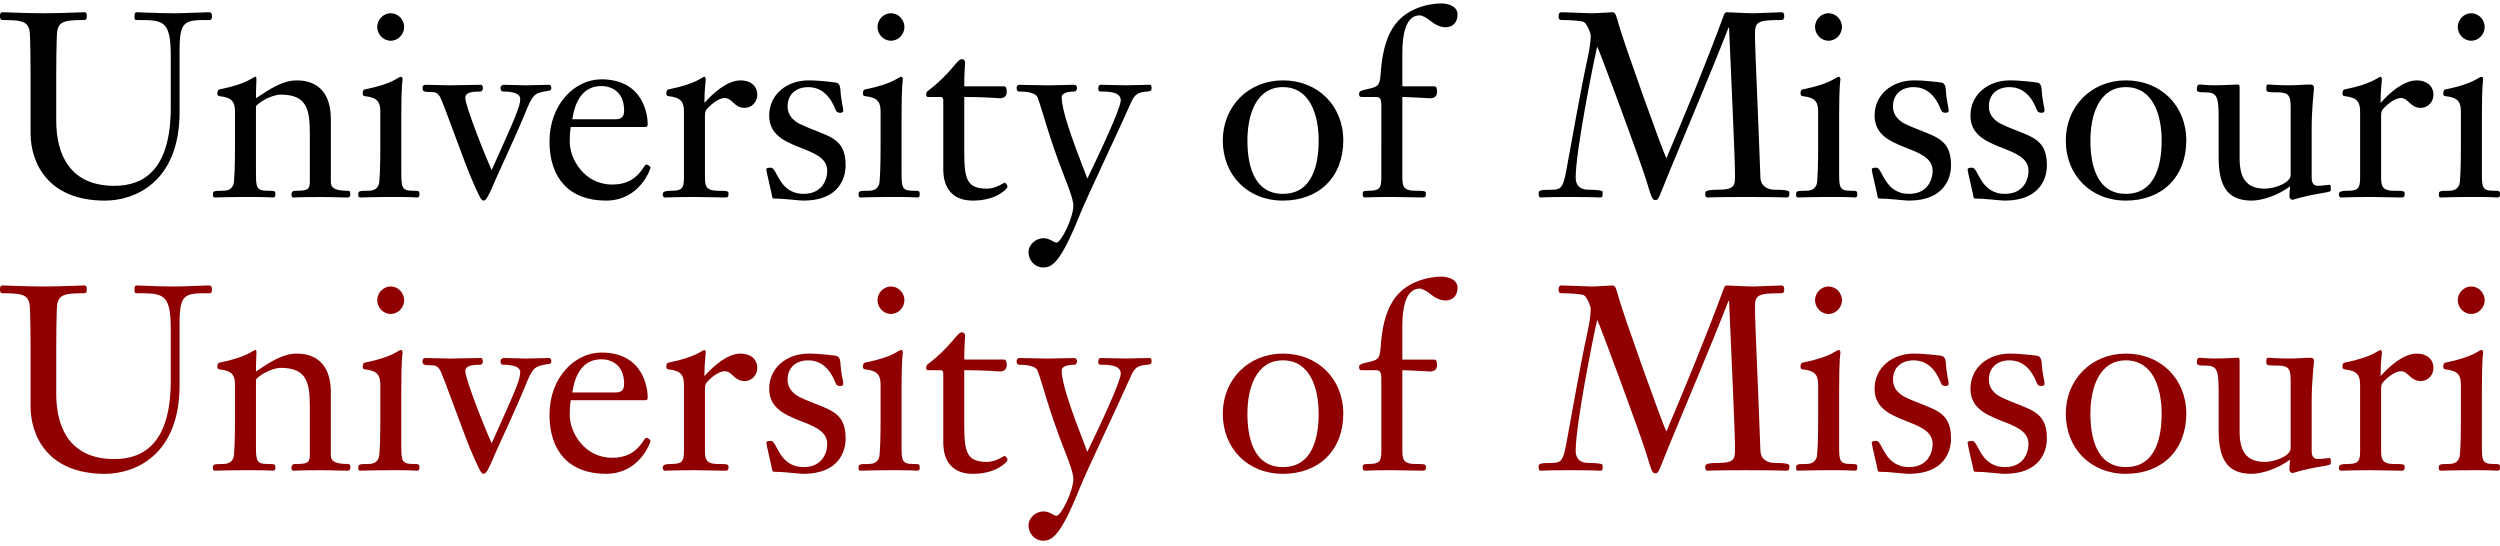 <?xml version="1.0" encoding="utf-8"?>
<!-- Generator: Adobe Illustrator 18.1.1, SVG Export Plug-In . SVG Version: 6.00 Build 0)  -->
<!DOCTYPE svg PUBLIC "-//W3C//DTD SVG 1.0//EN" "http://www.w3.org/TR/2001/REC-SVG-20010904/DTD/svg10.dtd">
<svg version="1.0" id="Layer_1" xmlns="http://www.w3.org/2000/svg" xmlns:xlink="http://www.w3.org/1999/xlink" x="0px" y="0px"
	 width="183px" height="40px" viewBox="0 0 183 40" enable-background="new 0 0 183 40" xml:space="preserve">
<g>
	<path d="M4.116,8.842c0,2.542,1.062,4.761,4.248,4.761c2.22,0,4.136-1.233,4.136-5.747V4.1c0-2.635-0.55-2.635-2.504-2.635
		c-0.151,0-0.151-0.114-0.151-0.284c0-0.228,0.056-0.285,0.151-0.285c0.323,0,1.556,0.076,2.788,0.076
		c0.589,0,2.201-0.076,2.466-0.076c0.19,0,0.265,0.037,0.265,0.322c0,0.076-0.018,0.247-0.171,0.247c-1.821,0-2.199,0-2.199,2.238
		v4.495c0,5.122-3.264,6.487-5.463,6.487c-4.248,0-5.444-2.846-5.444-4.932V5.409c0-1.346-0.019-1.802-0.038-2.673
		c-0.019-1.12-0.341-1.271-1.992-1.271C0,1.464,0,1.312,0,1.141c0-0.114,0.038-0.246,0.171-0.246c0.153,0,1.803,0.076,2.997,0.076
		c1.214,0,2.865-0.076,3.016-0.076c0.134,0,0.171,0.132,0.171,0.246c0,0.17,0,0.323-0.208,0.323c-1.65,0-1.974,0.151-1.992,1.271
		C4.136,3.607,4.116,4.063,4.116,5.409V8.842z"/>
	<path d="M18.737,12.654c0,1.081,0.037,1.309,0.872,1.309c0.512,0,0.55,0.019,0.55,0.246c0,0.114,0,0.246-0.19,0.246
		c-0.095,0-0.341-0.037-1.67-0.037c-1.782,0-2.275,0.037-2.559,0.037c-0.151,0-0.151-0.113-0.151-0.207
		c0-0.248,0.018-0.285,0.721-0.285c0.492,0,0.663-0.19,0.777-0.455c0.076-0.171,0.114-1.517,0.114-2.732V8.178
		c0-0.663-0.171-1.042-1.12-1.137c-0.151-0.019-0.171-0.095-0.171-0.227c0-0.153,0.056-0.248,0.151-0.267
		c2.163-0.436,2.427-0.928,2.656-0.928c0.038,0,0.056,0.056,0.056,0.208c0,0.114-0.037,0.532-0.037,1.367
		c0.986-0.664,1.953-1.309,2.978-1.309c0.645,0,2.503,0.132,2.503,2.846v4.551c0,0.323,0.058,0.684,1.234,0.684
		c0.19,0,0.19,0.114,0.19,0.246c0,0.114,0,0.246-0.265,0.246c-0.57,0-0.91-0.037-1.916-0.037c-1.536,0-1.84,0.037-1.992,0.037
		c-0.114,0-0.134-0.132-0.134-0.227c0-0.095,0.039-0.265,0.265-0.265c0.911,0,1.081-0.076,1.081-0.701V9.866
		c0-1.765-0.151-2.94-2.123-2.94c-0.721,0-1.745,0.645-1.821,0.873V12.654z"/>
	<path d="M29.376,12.654c0,1.081,0.038,1.309,0.873,1.309c0.417,0,0.455,0.019,0.455,0.246c0,0.114,0,0.246-0.19,0.246
		c-0.095,0-0.342-0.037-1.575-0.037c-1.783,0-2.276,0.037-2.561,0.037c-0.151,0-0.151-0.113-0.151-0.207
		c0-0.248,0.019-0.285,0.721-0.285c0.494,0,0.664-0.19,0.777-0.455c0.077-0.171,0.114-1.517,0.114-2.732V8.178
		c0-0.663-0.17-1.042-1.12-1.137c-0.151-0.019-0.169-0.095-0.169-0.227c0-0.153,0.056-0.248,0.151-0.267
		c2.162-0.436,2.427-0.928,2.654-0.928c0.077,0,0.114,0.095,0.114,0.208c0,0.077-0.095,0.267-0.095,2.731V12.654z M27.613,1.976
		c0-0.512,0.417-1.005,0.986-1.005s0.986,0.493,0.986,1.005c0,0.512-0.417,1.005-0.986,1.005S27.613,2.488,27.613,1.976z"/>
	<path d="M38.08,7.249c0-0.55-0.986-0.55-1.271-0.55c-0.113,0-0.171-0.114-0.171-0.265c0-0.095,0.077-0.228,0.248-0.228
		c0.512,0,1.1,0.039,1.631,0.039c0.55,0,1.118-0.039,1.668-0.039c0.133,0,0.17,0.134,0.17,0.228c0,0.113-0.018,0.19-0.19,0.208
		c-1.099,0.172-1.157,0.247-1.763,1.726c-0.664,1.631-1.802,4.021-2.144,4.818c-0.531,1.271-0.701,1.499-0.853,1.499
		c-0.209,0-0.341-0.399-0.721-1.214c-0.664-1.422-2.238-6.05-2.504-6.43c-0.19-0.285-0.378-0.304-0.663-0.304
		c-0.512,0-0.589-0.056-0.589-0.322c0-0.132,0.095-0.209,0.209-0.209c0.607,0,1.195,0.039,1.802,0.039
		c0.38,0,1.877-0.039,2.257-0.039c0.133,0,0.153,0.172,0.153,0.265c0,0.095-0.077,0.228-0.19,0.228c-0.569,0-1.1,0.056-1.1,0.456
		c0,0.626,1.536,4.457,1.934,5.292C37.778,8.482,38.08,7.761,38.08,7.249z"/>
	<path d="M41.779,9.297c-0.056,0.36-0.076,0.721-0.076,1.081c0,1.234,1.044,3.13,3.111,3.13c0.872,0,1.612-0.265,2.218-1.139
		c0.114-0.151,0.19-0.322,0.285-0.322c0.133,0,0.304,0.17,0.304,0.227c0,0.058-0.759,2.409-3.262,2.409
		c-2.712,0-4.136-1.669-4.136-4.324c0-2.714,1.84-4.552,3.793-4.552c3.149,0,3.396,2.712,3.396,3.28c0,0.19-0.076,0.209-0.227,0.209
		H41.779z M45.041,8.729c0.38,0,0.645-0.114,0.645-0.627c0-1.478-1.025-1.802-1.67-1.802c-1.364,0-1.934,1.139-2.123,2.429H45.041z"
		/>
	<path d="M50.066,8.178c0-0.663-0.171-1.042-1.12-1.137c-0.151-0.019-0.171-0.095-0.171-0.227c0-0.153,0.056-0.248,0.151-0.267
		c2.164-0.436,2.429-0.928,2.656-0.928c0.038,0,0.076,0.113,0.076,0.19c0,0.227-0.095,0.701-0.095,1.726
		c0.626-0.703,1.65-1.651,2.656-1.651c0.664,0,1.213,0.36,1.213,1.062c0,0.493-0.378,0.949-0.928,0.949
		c-0.777,0-0.891-0.721-1.461-0.721c-0.322,0-0.835,0.284-1.309,0.816c-0.132,0.151-0.132,0.36-0.132,0.55v4.305
		c0,0.701,0,1.119,0.948,1.119c0.703,0,0.779,0.019,0.779,0.227c0,0.246-0.076,0.265-0.285,0.265c-0.684,0-1.29-0.037-2.162-0.037
		c-1.518,0-1.84,0.037-2.201,0.037c-0.133,0-0.171-0.113-0.171-0.246c0-0.19,0.227-0.246,0.587-0.246
		c0.816,0,0.968-0.153,0.968-0.968V8.178z"/>
	<path d="M61.9,12.104c0,0.93-0.492,2.58-3.092,2.58c-0.341,0-1.441-0.153-2.181-0.153c-0.037,0-0.095-0.056-0.095-0.095
		c-0.018-0.189-0.436-1.858-0.436-2.048c0-0.114,0.265-0.114,0.341-0.114c0.455,0,0.57,1.916,2.39,1.916
		c1.347,0,1.726-1.023,1.726-1.687c0-1.991-4.248-1.346-4.248-4.041c0-1.554,1.29-2.579,2.883-2.579
		c0.872,0,1.972,0.151,2.049,0.171c0.246,0.056,0.283,0.416,0.283,0.531c0.038,0.777,0.209,1.271,0.209,1.517
		c0,0.114-0.114,0.153-0.209,0.153c-0.171,0-0.283-0.019-0.378-0.265c-0.133-0.323-0.626-1.612-1.974-1.612
		c-0.891,0-1.517,0.512-1.517,1.422c0,0.663,0.474,1.062,0.891,1.271C60.534,10.018,61.9,9.961,61.9,12.104z"/>
	<path d="M65.995,12.654c0,1.081,0.038,1.309,0.872,1.309c0.418,0,0.457,0.019,0.457,0.246c0,0.114,0,0.246-0.19,0.246
		c-0.095,0-0.342-0.037-1.575-0.037c-1.782,0-2.276,0.037-2.561,0.037c-0.151,0-0.151-0.113-0.151-0.207
		c0-0.248,0.019-0.285,0.721-0.285c0.492,0,0.664-0.19,0.777-0.455c0.076-0.171,0.114-1.517,0.114-2.732V8.178
		c0-0.663-0.171-1.042-1.12-1.137c-0.151-0.019-0.171-0.095-0.171-0.227c0-0.153,0.058-0.248,0.153-0.267
		c2.162-0.436,2.428-0.928,2.654-0.928c0.076,0,0.114,0.095,0.114,0.208c0,0.077-0.095,0.267-0.095,2.731V12.654z M64.232,1.976
		c0-0.512,0.417-1.005,0.986-1.005c0.568,0,0.986,0.493,0.986,1.005c0,0.512-0.418,1.005-0.986,1.005
		C64.649,2.982,64.232,2.488,64.232,1.976z"/>
	<path d="M70.583,11.081c0,2.01,0.171,2.73,1.67,2.73c0.645,0,1.215-0.436,1.289-0.436c0.077,0,0.209,0.19,0.209,0.304
		c0,0.114-0.796,1.005-2.522,1.005c-2.181,0-2.181-1.877-2.181-2.352V7.344c0-0.151-0.056-0.246-0.19-0.246H67.91
		c-0.058,0-0.114-0.058-0.114-0.172c0-0.076,0.019-0.19,0.114-0.265c1.763-1.327,2.124-2.333,2.503-2.333
		c0.114,0,0.228,0.075,0.228,0.246c0,0.341-0.058,0.664-0.058,1.745h2.921c0.132,0,0.19,0.132,0.19,0.399
		c0,0.246-0.114,0.474-0.512,0.474c-0.134,0-1.025-0.095-2.599-0.095V11.081z"/>
	<path d="M82.04,7.344c0-0.626-0.893-0.645-1.462-0.645c-0.169,0-0.188-0.095-0.188-0.247c0-0.132,0.076-0.247,0.17-0.247
		c0.607,0,1.232,0.039,1.839,0.039c0.589,0,1.177-0.039,1.765-0.039c0.133,0,0.133,0.172,0.133,0.247
		c0,0.172-0.058,0.228-0.323,0.247c-0.645,0.056-0.91,0.171-1.195,0.835c-0.682,1.573-3.299,7.075-3.717,8.137
		c-1.461,3.661-2.086,3.907-2.712,3.907c-0.607,0-1.062-0.531-1.062-1.119c0-0.57,0.55-1.023,1.1-1.023
		c0.473,0,0.721,0.321,0.948,0.321c0.341,0,1.234-1.821,1.234-2.712c0-0.474-0.455-1.594-0.664-2.125
		c-1.195-3.072-1.555-4.723-1.954-5.784c-0.171-0.436-1.118-0.436-1.364-0.436c-0.133,0-0.172-0.133-0.172-0.265
		c0-0.151,0.095-0.228,0.209-0.228c0.228,0,1.422,0.039,2.106,0.039c0.645,0,1.309-0.039,1.877-0.039
		c0.19,0,0.228,0.114,0.228,0.247c0,0.095-0.058,0.247-0.19,0.247c-0.114,0-0.93,0-0.93,0.417c0,0.91,0.645,2.788,1.877,5.956
		C80.465,11.269,82.04,7.931,82.04,7.344z"/>
	<path d="M93.909,14.684c-2.598,0-4.4-1.877-4.4-4.401c0-2.503,1.877-4.4,4.4-4.4c2.542,0,4.42,1.84,4.42,4.4
		C98.329,12.939,96.565,14.684,93.909,14.684z M93.909,6.377c-1.972,0-2.598,2.048-2.598,3.906c0,1.613,0.379,3.907,2.598,3.907
		c2.239,0,2.617-2.294,2.617-3.907C96.526,8.425,95.9,6.377,93.909,6.377z"/>
	<path d="M102.651,12.844c0,0.701,0,1.119,0.949,1.119c0.701,0,0.777,0.019,0.777,0.227c0,0.246-0.076,0.265-0.285,0.265
		c-0.682,0-1.289-0.037-2.162-0.037c-1.517,0-1.839,0.037-2.01,0.037c-0.133,0-0.172-0.113-0.172-0.246
		c0-0.19,0.039-0.246,0.399-0.246c0.816,0,0.967-0.153,0.967-0.968V7.704c0-0.228,0-0.606-0.36-0.606h-1.042
		c-0.133,0-0.228,0-0.228-0.248c0-0.151,0.133-0.227,0.589-0.322c0.74-0.171,0.93-0.209,0.986-1.063
		c0.19-2.883,1.044-4.475,3.281-5.064c0.304-0.076,0.816-0.151,1.157-0.151c0.494,0,1.195,0.19,1.195,0.816
		c0,0.55-0.323,0.93-0.891,0.93c-0.172,0-0.588-0.058-1.044-0.436c-0.322-0.267-0.665-0.437-0.834-0.437
		c-1.082,0-1.272,1.575-1.272,2.751V6.32h2.352c0.133,0,0.19,0.132,0.19,0.399c0,0.246-0.113,0.474-0.512,0.474
		c-0.132,0-1.593-0.095-2.03-0.095V12.844z"/>
	<path d="M126.187,1.103c0.056-0.151,0.114-0.207,0.227-0.207c0.095,0,1.48,0.076,1.916,0.076c0.323,0,1.935-0.076,2.067-0.076
		c0.19,0,0.209,0.151,0.209,0.322c0,0.17-0.075,0.247-0.228,0.247c-1.707,0-1.914,0.132-1.914,1.005
		c0,1.232,0.208,5.216,0.398,10.526c0.019,0.645,0.55,0.893,1.044,0.893c1.062,0,1.081,0.113,1.081,0.246
		c0,0.285-0.095,0.322-0.209,0.322c-0.171,0-0.38-0.037-3.016-0.037c-2.465,0-2.579,0.037-2.732,0.037
		c-0.207,0-0.207-0.132-0.207-0.303c0-0.133,0.037-0.265,0.91-0.265c1.251,0,1.271-0.304,1.271-1.063
		c0-1.137-0.285-7.265-0.437-10.811h-0.037c-1.385,3.547-3.13,7.626-4.382,10.679c-0.721,1.744-0.721,1.953-0.967,1.953
		c-0.246,0-0.285-0.171-0.684-1.479c-0.417-1.366-3.509-9.75-3.584-9.75c-0.322,1.385-1.574,7.681-1.574,9.578
		c0,0.589,0.323,0.893,0.949,0.893c0.473,0,1.025,0.037,1.025,0.151c0,0.36,0,0.416-0.209,0.416c-0.153,0-0.343-0.037-2.295-0.037
		c-1.726,0-1.858,0.037-1.972,0.037c-0.151,0-0.209-0.019-0.209-0.322c0-0.19,0.095-0.246,1.005-0.246
		c0.664,0,0.796-0.247,1.005-1.328c0.513-2.732,0.967-5.481,1.556-8.212c0.19-0.854,0.246-1.385,0.246-1.784
		c0-0.113-0.265-0.816-0.493-0.948c-0.151-0.095-1.043-0.151-1.63-0.151c-0.228,0-0.228-0.153-0.228-0.284
		c0-0.153,0.039-0.285,0.209-0.285c0.36,0,1.992,0.076,2.201,0.076c0.492,0,1.289-0.076,1.536-0.076
		c0.208,0,0.265,0.207,0.455,0.891c0.398,1.422,3.148,9.105,3.489,9.806C123.398,8.235,124.839,4.764,126.187,1.103z"/>
	<path d="M134.623,12.654c0,1.081,0.039,1.309,0.873,1.309c0.417,0,0.456,0.019,0.456,0.246c0,0.114,0,0.246-0.19,0.246
		c-0.095,0-0.342-0.037-1.574-0.037c-1.783,0-2.276,0.037-2.561,0.037c-0.151,0-0.151-0.113-0.151-0.207
		c0-0.248,0.019-0.285,0.721-0.285c0.493,0,0.665-0.19,0.777-0.455c0.077-0.171,0.114-1.517,0.114-2.732V8.178
		c0-0.663-0.17-1.042-1.119-1.137c-0.151-0.019-0.169-0.095-0.169-0.227c0-0.153,0.056-0.248,0.151-0.267
		c2.162-0.436,2.428-0.928,2.654-0.928c0.077,0,0.114,0.095,0.114,0.208c0,0.077-0.095,0.267-0.095,2.731V12.654z M132.86,1.976
		c0-0.512,0.417-1.005,0.986-1.005c0.57,0,0.986,0.493,0.986,1.005c0,0.512-0.416,1.005-0.986,1.005
		C133.276,2.982,132.86,2.488,132.86,1.976z"/>
	<path d="M142.816,12.104c0,0.93-0.493,2.58-3.092,2.58c-0.341,0-1.442-0.153-2.181-0.153c-0.037,0-0.095-0.056-0.095-0.095
		c-0.018-0.189-0.436-1.858-0.436-2.048c0-0.114,0.267-0.114,0.341-0.114c0.457,0,0.57,1.916,2.39,1.916
		c1.346,0,1.726-1.023,1.726-1.687c0-1.991-4.249-1.346-4.249-4.041c0-1.554,1.29-2.579,2.883-2.579
		c0.874,0,1.974,0.151,2.049,0.171c0.246,0.056,0.285,0.416,0.285,0.531c0.037,0.777,0.207,1.271,0.207,1.517
		c0,0.114-0.113,0.153-0.207,0.153c-0.172,0-0.285-0.019-0.38-0.265c-0.133-0.323-0.626-1.612-1.974-1.612
		c-0.891,0-1.517,0.512-1.517,1.422c0,0.663,0.474,1.062,0.891,1.271C141.45,10.018,142.816,9.961,142.816,12.104z"/>
	<path d="M149.833,12.104c0,0.93-0.493,2.58-3.092,2.58c-0.341,0-1.442-0.153-2.181-0.153c-0.037,0-0.095-0.056-0.095-0.095
		c-0.019-0.189-0.436-1.858-0.436-2.048c0-0.114,0.265-0.114,0.341-0.114c0.455,0,0.57,1.916,2.391,1.916
		c1.347,0,1.726-1.023,1.726-1.687c0-1.991-4.249-1.346-4.249-4.041c0-1.554,1.29-2.579,2.883-2.579
		c0.872,0,1.972,0.151,2.048,0.171c0.247,0.056,0.284,0.416,0.284,0.531c0.039,0.777,0.209,1.271,0.209,1.517
		c0,0.114-0.114,0.153-0.209,0.153c-0.17,0-0.284-0.019-0.379-0.265c-0.132-0.323-0.626-1.612-1.972-1.612
		c-0.891,0-1.517,0.512-1.517,1.422c0,0.663,0.474,1.062,0.891,1.271C148.467,10.018,149.833,9.961,149.833,12.104z"/>
	<path d="M155.616,14.684c-2.598,0-4.4-1.877-4.4-4.401c0-2.503,1.877-4.4,4.4-4.4c2.542,0,4.421,1.84,4.421,4.4
		C160.036,12.939,158.272,14.684,155.616,14.684z M155.616,6.377c-1.972,0-2.598,2.048-2.598,3.906c0,1.613,0.379,3.907,2.598,3.907
		c2.239,0,2.617-2.294,2.617-3.907C158.233,8.425,157.607,6.377,155.616,6.377z"/>
	<path d="M162.404,8.539c0-1.67-0.19-1.784-1.176-1.784c-0.151,0-0.417,0-0.417-0.19c0-0.151,0-0.378,0.208-0.378
		c0.19,0,0.494,0.056,1.119,0.056c0.665,0,1.385-0.056,1.651-0.056c0.114,0,0.151,0,0.151,0.264v5.122
		c0,1.422,0.456,2.237,1.86,2.237c0.682,0,1.877-0.417,1.877-1.004V7.894c0-1.025-0.19-1.139-1.176-1.139
		c-0.341,0-0.606,0-0.606-0.19c0-0.283,0-0.378,0.132-0.378c0.265,0,0.494,0.056,1.651,0.056c0.474,0,0.967-0.056,1.441-0.056
		c0.171,0,0.265,0.076,0.265,0.264c0,0.077-0.17,1.537-0.17,2.884v3.565c0,0.304,0,0.702,0.474,0.702
		c0.265,0,0.682-0.075,0.816-0.075c0.076,0,0.114,0,0.114,0.36c0,0.113-0.019,0.151-0.626,0.246
		c-1.614,0.266-2.069,0.493-2.181,0.493c-0.133,0-0.228-0.132-0.228-0.265c0-0.227,0.039-0.531,0.056-0.721
		c-0.947,0.702-2.104,1.044-2.825,1.044c-1.879,0-2.41-1.214-2.41-3.186V8.539z"/>
	<path d="M172.76,8.178c0-0.663-0.171-1.042-1.12-1.137c-0.151-0.019-0.17-0.095-0.17-0.227c0-0.153,0.056-0.248,0.151-0.267
		c2.162-0.436,2.429-0.928,2.656-0.928c0.038,0,0.076,0.113,0.076,0.19c0,0.227-0.095,0.701-0.095,1.726
		c0.626-0.703,1.651-1.651,2.656-1.651c0.664,0,1.213,0.36,1.213,1.062c0,0.493-0.378,0.949-0.928,0.949
		c-0.777,0-0.891-0.721-1.461-0.721c-0.322,0-0.835,0.284-1.309,0.816c-0.132,0.151-0.132,0.36-0.132,0.55v4.305
		c0,0.701,0,1.119,0.947,1.119c0.703,0,0.779,0.019,0.779,0.227c0,0.246-0.076,0.265-0.285,0.265c-0.683,0-1.29-0.037-2.162-0.037
		c-1.518,0-1.84,0.037-2.2,0.037c-0.133,0-0.17-0.113-0.17-0.246c0-0.19,0.227-0.246,0.587-0.246c0.816,0,0.968-0.153,0.968-0.968
		V8.178z"/>
	<path d="M181.673,12.654c0,1.081,0.037,1.309,0.872,1.309c0.417,0,0.455,0.019,0.455,0.246c0,0.114,0,0.246-0.19,0.246
		c-0.095,0-0.341-0.037-1.574-0.037c-1.783,0-2.277,0.037-2.561,0.037c-0.151,0-0.151-0.113-0.151-0.207
		c0-0.248,0.019-0.285,0.721-0.285c0.494,0,0.664-0.19,0.779-0.455c0.076-0.171,0.113-1.517,0.113-2.732V8.178
		c0-0.663-0.171-1.042-1.118-1.137c-0.153-0.019-0.171-0.095-0.171-0.227c0-0.153,0.056-0.248,0.151-0.267
		c2.162-0.436,2.428-0.928,2.656-0.928c0.075,0,0.113,0.095,0.113,0.208c0,0.077-0.094,0.267-0.094,2.731V12.654z M179.908,1.976
		c0-0.512,0.417-1.005,0.986-1.005c0.569,0,0.986,0.493,0.986,1.005c0,0.512-0.417,1.005-0.986,1.005
		C180.325,2.982,179.908,2.488,179.908,1.976z"/>
</g>
<g>
	<path fill="#900000" d="M4.116,28.842c0,2.542,1.062,4.761,4.248,4.761c2.22,0,4.136-1.233,4.136-5.747V24.1
		c0-2.635-0.55-2.635-2.504-2.635c-0.151,0-0.151-0.114-0.151-0.284c0-0.228,0.056-0.285,0.151-0.285
		c0.323,0,1.556,0.076,2.788,0.076c0.589,0,2.201-0.076,2.466-0.076c0.19,0,0.265,0.037,0.265,0.322
		c0,0.076-0.018,0.247-0.171,0.247c-1.821,0-2.199,0-2.199,2.238v4.495c0,5.122-3.264,6.487-5.463,6.487
		c-4.248,0-5.444-2.846-5.444-4.932v-4.344c0-1.346-0.019-1.802-0.038-2.673c-0.019-1.12-0.341-1.271-1.992-1.271
		C0,21.464,0,21.312,0,21.141c0-0.114,0.038-0.246,0.171-0.246c0.153,0,1.803,0.076,2.997,0.076c1.214,0,2.865-0.076,3.016-0.076
		c0.134,0,0.171,0.132,0.171,0.246c0,0.17,0,0.323-0.208,0.323c-1.65,0-1.974,0.151-1.992,1.271
		c-0.019,0.872-0.038,1.327-0.038,2.673V28.842z"/>
	<path fill="#900000" d="M18.737,32.654c0,1.081,0.037,1.309,0.872,1.309c0.512,0,0.55,0.019,0.55,0.246c0,0.114,0,0.246-0.19,0.246
		c-0.095,0-0.341-0.037-1.67-0.037c-1.782,0-2.275,0.037-2.559,0.037c-0.151,0-0.151-0.113-0.151-0.207
		c0-0.248,0.018-0.285,0.721-0.285c0.492,0,0.663-0.19,0.777-0.455c0.076-0.171,0.114-1.517,0.114-2.732v-2.599
		c0-0.663-0.171-1.042-1.12-1.137c-0.151-0.019-0.171-0.095-0.171-0.227c0-0.153,0.056-0.248,0.151-0.267
		c2.163-0.436,2.427-0.928,2.656-0.928c0.038,0,0.056,0.056,0.056,0.208c0,0.114-0.037,0.532-0.037,1.367
		c0.986-0.664,1.953-1.309,2.978-1.309c0.645,0,2.503,0.132,2.503,2.846v4.551c0,0.323,0.058,0.684,1.234,0.684
		c0.19,0,0.19,0.114,0.19,0.246c0,0.114,0,0.246-0.265,0.246c-0.57,0-0.91-0.037-1.916-0.037c-1.536,0-1.84,0.037-1.992,0.037
		c-0.114,0-0.134-0.132-0.134-0.227c0-0.095,0.039-0.265,0.265-0.265c0.911,0,1.081-0.076,1.081-0.701v-3.396
		c0-1.765-0.151-2.94-2.123-2.94c-0.721,0-1.745,0.645-1.821,0.873V32.654z"/>
	<path fill="#900000" d="M29.376,32.654c0,1.081,0.038,1.309,0.873,1.309c0.417,0,0.455,0.019,0.455,0.246
		c0,0.114,0,0.246-0.19,0.246c-0.095,0-0.342-0.037-1.575-0.037c-1.783,0-2.276,0.037-2.561,0.037c-0.151,0-0.151-0.113-0.151-0.207
		c0-0.248,0.019-0.285,0.721-0.285c0.494,0,0.664-0.19,0.777-0.455c0.077-0.171,0.114-1.517,0.114-2.732v-2.599
		c0-0.663-0.17-1.042-1.12-1.137c-0.151-0.019-0.169-0.095-0.169-0.227c0-0.153,0.056-0.248,0.151-0.267
		c2.162-0.436,2.427-0.928,2.654-0.928c0.077,0,0.114,0.095,0.114,0.208c0,0.077-0.095,0.267-0.095,2.731V32.654z M27.613,21.976
		c0-0.512,0.417-1.005,0.986-1.005s0.986,0.493,0.986,1.005c0,0.512-0.417,1.005-0.986,1.005S27.613,22.488,27.613,21.976z"/>
	<path fill="#900000" d="M38.08,27.249c0-0.55-0.986-0.55-1.271-0.55c-0.113,0-0.171-0.114-0.171-0.265
		c0-0.095,0.077-0.228,0.248-0.228c0.512,0,1.1,0.039,1.631,0.039c0.55,0,1.118-0.039,1.668-0.039c0.133,0,0.17,0.134,0.17,0.228
		c0,0.113-0.018,0.19-0.19,0.208c-1.099,0.172-1.157,0.247-1.763,1.726c-0.664,1.631-1.802,4.021-2.144,4.818
		c-0.531,1.271-0.701,1.499-0.853,1.499c-0.209,0-0.341-0.399-0.721-1.214c-0.664-1.422-2.238-6.05-2.504-6.43
		c-0.19-0.285-0.378-0.304-0.663-0.304c-0.512,0-0.589-0.056-0.589-0.322c0-0.132,0.095-0.209,0.209-0.209
		c0.607,0,1.195,0.039,1.802,0.039c0.38,0,1.877-0.039,2.257-0.039c0.133,0,0.153,0.172,0.153,0.265c0,0.095-0.077,0.228-0.19,0.228
		c-0.569,0-1.1,0.056-1.1,0.456c0,0.626,1.536,4.457,1.934,5.292C37.778,28.482,38.08,27.761,38.08,27.249z"/>
	<path fill="#900000" d="M41.779,29.297c-0.056,0.36-0.076,0.721-0.076,1.081c0,1.234,1.044,3.13,3.111,3.13
		c0.872,0,1.612-0.265,2.218-1.139c0.114-0.151,0.19-0.322,0.285-0.322c0.133,0,0.304,0.17,0.304,0.227
		c0,0.058-0.759,2.409-3.262,2.409c-2.712,0-4.136-1.669-4.136-4.324c0-2.714,1.84-4.552,3.793-4.552
		c3.149,0,3.396,2.712,3.396,3.28c0,0.19-0.076,0.209-0.227,0.209H41.779z M45.041,28.729c0.38,0,0.645-0.114,0.645-0.627
		c0-1.478-1.025-1.802-1.67-1.802c-1.364,0-1.934,1.139-2.123,2.429H45.041z"/>
	<path fill="#900000" d="M50.066,28.178c0-0.663-0.171-1.042-1.12-1.137c-0.151-0.019-0.171-0.095-0.171-0.227
		c0-0.153,0.056-0.248,0.151-0.267c2.164-0.436,2.429-0.928,2.656-0.928c0.038,0,0.076,0.113,0.076,0.19
		c0,0.227-0.095,0.701-0.095,1.726c0.626-0.703,1.65-1.651,2.656-1.651c0.664,0,1.213,0.36,1.213,1.062
		c0,0.493-0.378,0.949-0.928,0.949c-0.777,0-0.891-0.721-1.461-0.721c-0.322,0-0.835,0.284-1.309,0.816
		c-0.132,0.151-0.132,0.36-0.132,0.55v4.305c0,0.701,0,1.119,0.948,1.119c0.703,0,0.779,0.019,0.779,0.227
		c0,0.246-0.076,0.265-0.285,0.265c-0.684,0-1.29-0.037-2.162-0.037c-1.518,0-1.84,0.037-2.201,0.037
		c-0.133,0-0.171-0.113-0.171-0.246c0-0.19,0.227-0.246,0.587-0.246c0.816,0,0.968-0.153,0.968-0.968V28.178z"/>
	<path fill="#900000" d="M61.9,32.104c0,0.93-0.492,2.58-3.092,2.58c-0.341,0-1.441-0.153-2.181-0.153
		c-0.037,0-0.095-0.056-0.095-0.095c-0.018-0.189-0.436-1.858-0.436-2.048c0-0.114,0.265-0.114,0.341-0.114
		c0.455,0,0.57,1.916,2.39,1.916c1.347,0,1.726-1.023,1.726-1.687c0-1.991-4.248-1.346-4.248-4.041c0-1.554,1.29-2.579,2.883-2.579
		c0.872,0,1.972,0.151,2.049,0.171c0.246,0.056,0.283,0.416,0.283,0.531c0.038,0.777,0.209,1.271,0.209,1.517
		c0,0.114-0.114,0.153-0.209,0.153c-0.171,0-0.283-0.019-0.378-0.265c-0.133-0.323-0.626-1.612-1.974-1.612
		c-0.891,0-1.517,0.512-1.517,1.422c0,0.663,0.474,1.062,0.891,1.271C60.534,30.018,61.9,29.961,61.9,32.104z"/>
	<path fill="#900000" d="M65.995,32.654c0,1.081,0.038,1.309,0.872,1.309c0.418,0,0.457,0.019,0.457,0.246
		c0,0.114,0,0.246-0.19,0.246c-0.095,0-0.342-0.037-1.575-0.037c-1.782,0-2.276,0.037-2.561,0.037c-0.151,0-0.151-0.113-0.151-0.207
		c0-0.248,0.019-0.285,0.721-0.285c0.492,0,0.664-0.19,0.777-0.455c0.076-0.171,0.114-1.517,0.114-2.732v-2.599
		c0-0.663-0.171-1.042-1.12-1.137c-0.151-0.019-0.171-0.095-0.171-0.227c0-0.153,0.058-0.248,0.153-0.267
		c2.162-0.436,2.428-0.928,2.654-0.928c0.076,0,0.114,0.095,0.114,0.208c0,0.077-0.095,0.267-0.095,2.731V32.654z M64.232,21.976
		c0-0.512,0.417-1.005,0.986-1.005c0.568,0,0.986,0.493,0.986,1.005c0,0.512-0.418,1.005-0.986,1.005
		C64.649,22.982,64.232,22.488,64.232,21.976z"/>
	<path fill="#900000" d="M70.583,31.081c0,2.01,0.171,2.73,1.67,2.73c0.645,0,1.215-0.436,1.289-0.436
		c0.077,0,0.209,0.19,0.209,0.304c0,0.114-0.796,1.005-2.522,1.005c-2.181,0-2.181-1.877-2.181-2.352v-4.988
		c0-0.151-0.056-0.246-0.19-0.246H67.91c-0.058,0-0.114-0.058-0.114-0.172c0-0.076,0.019-0.19,0.114-0.265
		c1.763-1.327,2.124-2.333,2.503-2.333c0.114,0,0.228,0.075,0.228,0.246c0,0.341-0.058,0.664-0.058,1.745h2.921
		c0.132,0,0.19,0.132,0.19,0.399c0,0.246-0.114,0.474-0.512,0.474c-0.134,0-1.025-0.095-2.599-0.095V31.081z"/>
	<path fill="#900000" d="M82.04,27.344c0-0.626-0.893-0.645-1.462-0.645c-0.169,0-0.188-0.095-0.188-0.247
		c0-0.132,0.076-0.247,0.17-0.247c0.607,0,1.232,0.039,1.839,0.039c0.589,0,1.177-0.039,1.765-0.039
		c0.133,0,0.133,0.172,0.133,0.247c0,0.172-0.058,0.228-0.323,0.247c-0.645,0.056-0.91,0.171-1.195,0.835
		c-0.682,1.573-3.299,7.075-3.717,8.137c-1.461,3.661-2.086,3.907-2.712,3.907c-0.607,0-1.062-0.531-1.062-1.119
		c0-0.57,0.55-1.023,1.1-1.023c0.473,0,0.721,0.321,0.948,0.321c0.341,0,1.234-1.821,1.234-2.712c0-0.474-0.455-1.594-0.664-2.125
		c-1.195-3.072-1.555-4.723-1.954-5.784c-0.171-0.436-1.118-0.436-1.364-0.436c-0.133,0-0.172-0.133-0.172-0.265
		c0-0.151,0.095-0.228,0.209-0.228c0.228,0,1.422,0.039,2.106,0.039c0.645,0,1.309-0.039,1.877-0.039
		c0.19,0,0.228,0.114,0.228,0.247c0,0.095-0.058,0.247-0.19,0.247c-0.114,0-0.93,0-0.93,0.417c0,0.91,0.645,2.788,1.877,5.956
		C80.465,31.269,82.04,27.931,82.04,27.344z"/>
	<path fill="#900000" d="M93.909,34.684c-2.598,0-4.4-1.877-4.4-4.401c0-2.503,1.877-4.4,4.4-4.4c2.542,0,4.42,1.84,4.42,4.4
		C98.329,32.939,96.565,34.684,93.909,34.684z M93.909,26.377c-1.972,0-2.598,2.048-2.598,3.906c0,1.613,0.379,3.907,2.598,3.907
		c2.239,0,2.617-2.294,2.617-3.907C96.526,28.425,95.9,26.377,93.909,26.377z"/>
	<path fill="#900000" d="M102.651,32.844c0,0.701,0,1.119,0.949,1.119c0.701,0,0.777,0.019,0.777,0.227
		c0,0.246-0.076,0.265-0.285,0.265c-0.682,0-1.289-0.037-2.162-0.037c-1.517,0-1.839,0.037-2.01,0.037
		c-0.133,0-0.172-0.113-0.172-0.246c0-0.19,0.039-0.246,0.399-0.246c0.816,0,0.967-0.153,0.967-0.968v-5.291
		c0-0.228,0-0.606-0.36-0.606h-1.042c-0.133,0-0.228,0-0.228-0.248c0-0.151,0.133-0.227,0.589-0.322
		c0.74-0.171,0.93-0.209,0.986-1.063c0.19-2.883,1.044-4.475,3.281-5.064c0.304-0.076,0.816-0.151,1.157-0.151
		c0.494,0,1.195,0.19,1.195,0.816c0,0.55-0.323,0.93-0.891,0.93c-0.172,0-0.588-0.058-1.044-0.436
		c-0.322-0.267-0.665-0.437-0.834-0.437c-1.082,0-1.272,1.575-1.272,2.751v2.447h2.352c0.133,0,0.19,0.132,0.19,0.399
		c0,0.246-0.113,0.474-0.512,0.474c-0.132,0-1.593-0.095-2.03-0.095V32.844z"/>
	<path fill="#900000" d="M126.187,21.103c0.056-0.151,0.114-0.207,0.227-0.207c0.095,0,1.48,0.076,1.916,0.076
		c0.323,0,1.935-0.076,2.067-0.076c0.19,0,0.209,0.151,0.209,0.322c0,0.17-0.075,0.247-0.228,0.247
		c-1.707,0-1.914,0.132-1.914,1.005c0,1.232,0.208,5.216,0.398,10.526c0.019,0.645,0.55,0.893,1.044,0.893
		c1.062,0,1.081,0.113,1.081,0.246c0,0.285-0.095,0.322-0.209,0.322c-0.171,0-0.38-0.037-3.016-0.037
		c-2.465,0-2.579,0.037-2.732,0.037c-0.207,0-0.207-0.132-0.207-0.303c0-0.133,0.037-0.265,0.91-0.265
		c1.251,0,1.271-0.304,1.271-1.063c0-1.137-0.285-7.265-0.437-10.811h-0.037c-1.385,3.547-3.13,7.626-4.382,10.679
		c-0.721,1.744-0.721,1.953-0.967,1.953c-0.246,0-0.285-0.171-0.684-1.479c-0.417-1.366-3.509-9.75-3.584-9.75
		c-0.322,1.385-1.574,7.681-1.574,9.578c0,0.589,0.323,0.893,0.949,0.893c0.473,0,1.025,0.037,1.025,0.151
		c0,0.36,0,0.416-0.209,0.416c-0.153,0-0.343-0.037-2.295-0.037c-1.726,0-1.858,0.037-1.972,0.037c-0.151,0-0.209-0.019-0.209-0.322
		c0-0.19,0.095-0.246,1.005-0.246c0.664,0,0.796-0.247,1.005-1.328c0.513-2.732,0.967-5.481,1.556-8.212
		c0.19-0.854,0.246-1.385,0.246-1.784c0-0.113-0.265-0.816-0.493-0.948c-0.151-0.095-1.043-0.151-1.63-0.151
		c-0.228,0-0.228-0.153-0.228-0.284c0-0.153,0.039-0.285,0.209-0.285c0.36,0,1.992,0.076,2.201,0.076
		c0.492,0,1.289-0.076,1.536-0.076c0.208,0,0.265,0.207,0.455,0.891c0.398,1.422,3.148,9.105,3.489,9.806
		C123.398,28.235,124.839,24.764,126.187,21.103z"/>
	<path fill="#900000" d="M134.623,32.654c0,1.081,0.039,1.309,0.873,1.309c0.417,0,0.456,0.019,0.456,0.246
		c0,0.114,0,0.246-0.19,0.246c-0.095,0-0.342-0.037-1.574-0.037c-1.783,0-2.276,0.037-2.561,0.037c-0.151,0-0.151-0.113-0.151-0.207
		c0-0.248,0.019-0.285,0.721-0.285c0.493,0,0.665-0.19,0.777-0.455c0.077-0.171,0.114-1.517,0.114-2.732v-2.599
		c0-0.663-0.17-1.042-1.119-1.137c-0.151-0.019-0.169-0.095-0.169-0.227c0-0.153,0.056-0.248,0.151-0.267
		c2.162-0.436,2.428-0.928,2.654-0.928c0.077,0,0.114,0.095,0.114,0.208c0,0.077-0.095,0.267-0.095,2.731V32.654z M132.86,21.976
		c0-0.512,0.417-1.005,0.986-1.005c0.57,0,0.986,0.493,0.986,1.005c0,0.512-0.416,1.005-0.986,1.005
		C133.276,22.982,132.86,22.488,132.86,21.976z"/>
	<path fill="#900000" d="M142.816,32.104c0,0.93-0.493,2.58-3.092,2.58c-0.341,0-1.442-0.153-2.181-0.153
		c-0.037,0-0.095-0.056-0.095-0.095c-0.018-0.189-0.436-1.858-0.436-2.048c0-0.114,0.267-0.114,0.341-0.114
		c0.457,0,0.57,1.916,2.39,1.916c1.346,0,1.726-1.023,1.726-1.687c0-1.991-4.249-1.346-4.249-4.041c0-1.554,1.29-2.579,2.883-2.579
		c0.874,0,1.974,0.151,2.049,0.171c0.246,0.056,0.285,0.416,0.285,0.531c0.037,0.777,0.207,1.271,0.207,1.517
		c0,0.114-0.113,0.153-0.207,0.153c-0.172,0-0.285-0.019-0.38-0.265c-0.133-0.323-0.626-1.612-1.974-1.612
		c-0.891,0-1.517,0.512-1.517,1.422c0,0.663,0.474,1.062,0.891,1.271C141.45,30.018,142.816,29.961,142.816,32.104z"/>
	<path fill="#900000" d="M149.833,32.104c0,0.93-0.493,2.58-3.092,2.58c-0.341,0-1.442-0.153-2.181-0.153
		c-0.037,0-0.095-0.056-0.095-0.095c-0.019-0.189-0.436-1.858-0.436-2.048c0-0.114,0.265-0.114,0.341-0.114
		c0.455,0,0.57,1.916,2.391,1.916c1.347,0,1.726-1.023,1.726-1.687c0-1.991-4.249-1.346-4.249-4.041c0-1.554,1.29-2.579,2.883-2.579
		c0.872,0,1.972,0.151,2.048,0.171c0.247,0.056,0.284,0.416,0.284,0.531c0.039,0.777,0.209,1.271,0.209,1.517
		c0,0.114-0.114,0.153-0.209,0.153c-0.17,0-0.284-0.019-0.379-0.265c-0.132-0.323-0.626-1.612-1.972-1.612
		c-0.891,0-1.517,0.512-1.517,1.422c0,0.663,0.474,1.062,0.891,1.271C148.467,30.018,149.833,29.961,149.833,32.104z"/>
	<path fill="#900000" d="M155.616,34.684c-2.598,0-4.4-1.877-4.4-4.401c0-2.503,1.877-4.4,4.4-4.4c2.542,0,4.421,1.84,4.421,4.4
		C160.036,32.939,158.272,34.684,155.616,34.684z M155.616,26.377c-1.972,0-2.598,2.048-2.598,3.906
		c0,1.613,0.379,3.907,2.598,3.907c2.239,0,2.617-2.294,2.617-3.907C158.233,28.425,157.607,26.377,155.616,26.377z"/>
	<path fill="#900000" d="M162.404,28.539c0-1.67-0.19-1.784-1.176-1.784c-0.151,0-0.417,0-0.417-0.19c0-0.151,0-0.378,0.208-0.378
		c0.19,0,0.494,0.056,1.119,0.056c0.665,0,1.385-0.056,1.651-0.056c0.114,0,0.151,0,0.151,0.264v5.122
		c0,1.422,0.456,2.237,1.86,2.237c0.682,0,1.877-0.417,1.877-1.004v-4.912c0-1.025-0.19-1.139-1.176-1.139
		c-0.341,0-0.606,0-0.606-0.19c0-0.283,0-0.378,0.132-0.378c0.265,0,0.494,0.056,1.651,0.056c0.474,0,0.967-0.056,1.441-0.056
		c0.171,0,0.265,0.076,0.265,0.264c0,0.077-0.17,1.537-0.17,2.884v3.565c0,0.304,0,0.702,0.474,0.702
		c0.265,0,0.682-0.075,0.816-0.075c0.076,0,0.114,0,0.114,0.36c0,0.113-0.019,0.151-0.626,0.246
		c-1.614,0.266-2.069,0.493-2.181,0.493c-0.133,0-0.228-0.132-0.228-0.265c0-0.227,0.039-0.531,0.056-0.721
		c-0.947,0.702-2.104,1.044-2.825,1.044c-1.879,0-2.41-1.214-2.41-3.186V28.539z"/>
	<path fill="#900000" d="M172.76,28.178c0-0.663-0.171-1.042-1.12-1.137c-0.151-0.019-0.17-0.095-0.17-0.227
		c0-0.153,0.056-0.248,0.151-0.267c2.162-0.436,2.429-0.928,2.656-0.928c0.038,0,0.076,0.113,0.076,0.19
		c0,0.227-0.095,0.701-0.095,1.726c0.626-0.703,1.651-1.651,2.656-1.651c0.664,0,1.213,0.36,1.213,1.062
		c0,0.493-0.378,0.949-0.928,0.949c-0.777,0-0.891-0.721-1.461-0.721c-0.322,0-0.835,0.284-1.309,0.816
		c-0.132,0.151-0.132,0.36-0.132,0.55v4.305c0,0.701,0,1.119,0.947,1.119c0.703,0,0.779,0.019,0.779,0.227
		c0,0.246-0.076,0.265-0.285,0.265c-0.683,0-1.29-0.037-2.162-0.037c-1.518,0-1.84,0.037-2.2,0.037c-0.133,0-0.17-0.113-0.17-0.246
		c0-0.19,0.227-0.246,0.587-0.246c0.816,0,0.968-0.153,0.968-0.968V28.178z"/>
	<path fill="#900000" d="M181.673,32.654c0,1.081,0.037,1.309,0.872,1.309c0.417,0,0.455,0.019,0.455,0.246
		c0,0.114,0,0.246-0.19,0.246c-0.095,0-0.341-0.037-1.574-0.037c-1.783,0-2.277,0.037-2.561,0.037c-0.151,0-0.151-0.113-0.151-0.207
		c0-0.248,0.019-0.285,0.721-0.285c0.494,0,0.664-0.19,0.779-0.455c0.076-0.171,0.113-1.517,0.113-2.732v-2.599
		c0-0.663-0.171-1.042-1.118-1.137c-0.153-0.019-0.171-0.095-0.171-0.227c0-0.153,0.056-0.248,0.151-0.267
		c2.162-0.436,2.428-0.928,2.656-0.928c0.075,0,0.113,0.095,0.113,0.208c0,0.077-0.094,0.267-0.094,2.731V32.654z M179.908,21.976
		c0-0.512,0.417-1.005,0.986-1.005c0.569,0,0.986,0.493,0.986,1.005c0,0.512-0.417,1.005-0.986,1.005
		C180.325,22.982,179.908,22.488,179.908,21.976z"/>
</g>
<g>
</g>
<g>
</g>
<g>
</g>
<g>
</g>
<g>
</g>
<g>
</g>
<g>
</g>
<g>
</g>
<g>
</g>
<g>
</g>
<g>
</g>
<g>
</g>
<g>
</g>
<g>
</g>
<g>
</g>
</svg>
